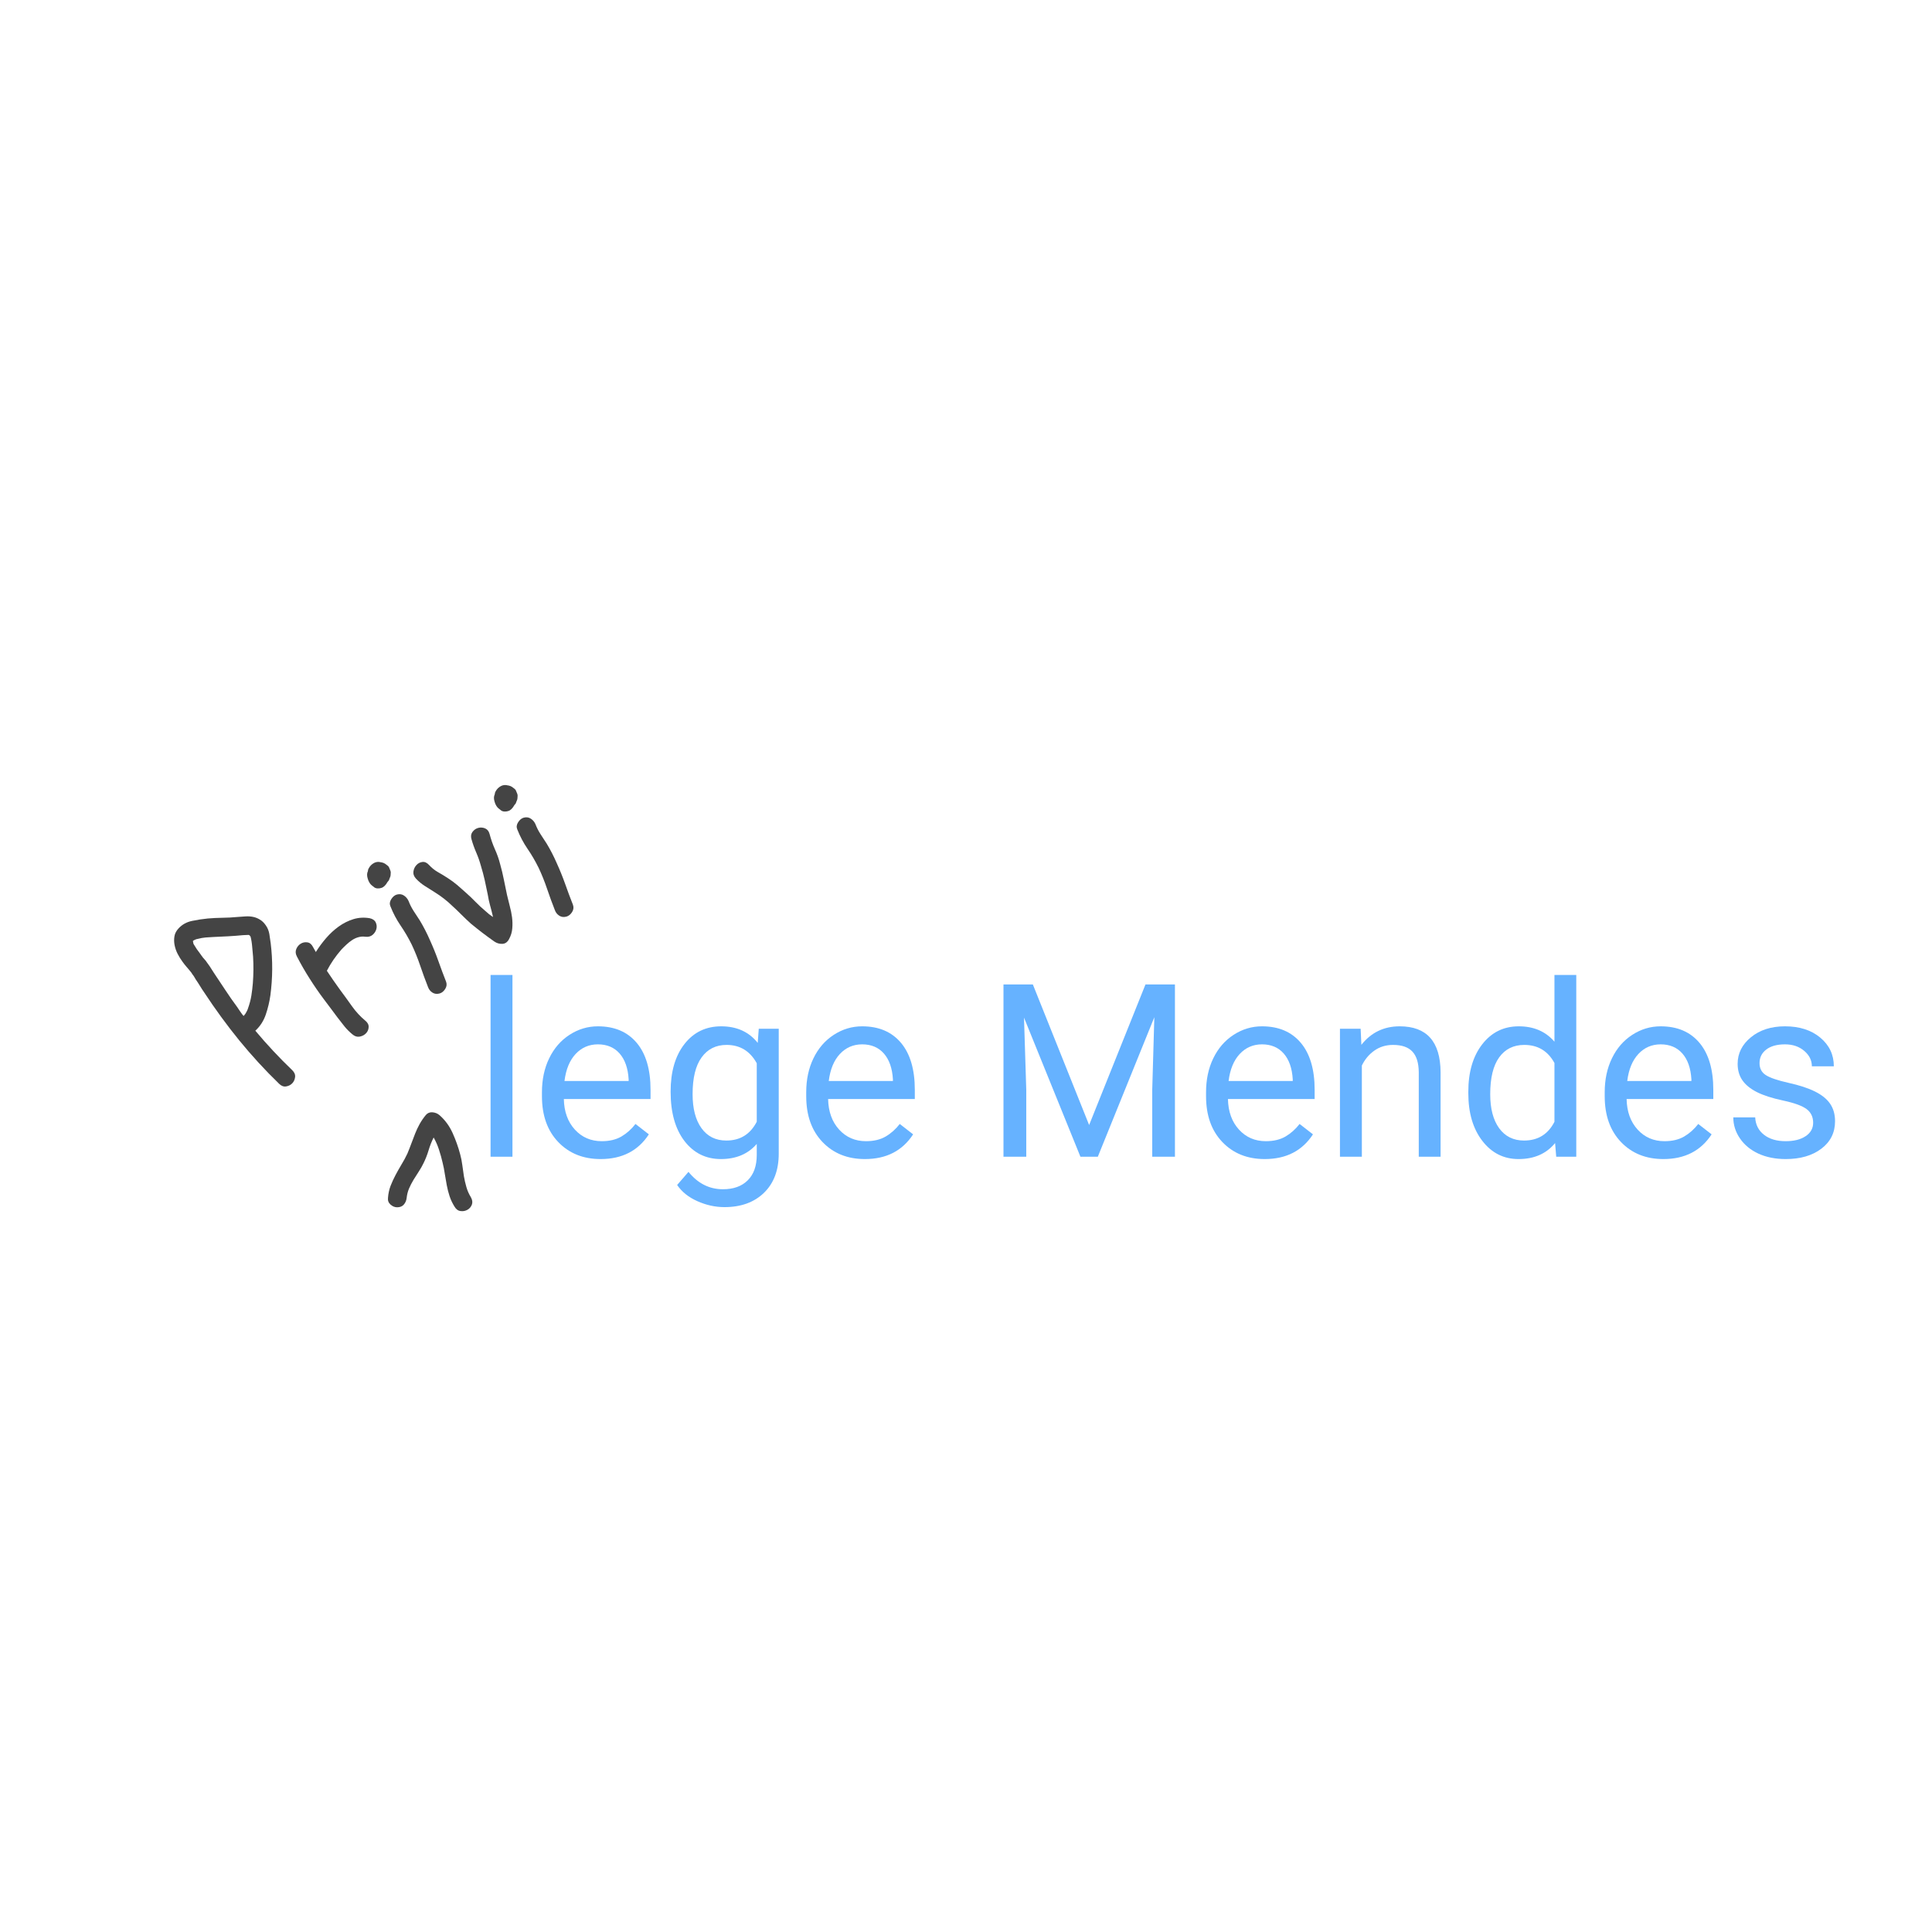 <svg xmlns="http://www.w3.org/2000/svg" width="500" zoomAndPan="magnify" viewBox="0 0 375 375" height="500"
     preserveAspectRatio="xMidYMid meet" version="1.0"><defs><g/></defs><g fill="#66b2ff" fill-opacity="1"><g transform="translate(91.64, 224.52)"><g><path d="M 7.828 0 L 3.578 0 L 3.578 -35.281 L 7.828 -35.281 Z M 7.828 0 "/></g></g></g><g fill="#66b2ff" fill-opacity="1"><g transform="translate(103.051, 224.52)"><g><path d="M 13.531 0.453 C 10.156 0.453 7.41 -0.648 5.297 -2.859 C 3.191 -5.066 2.141 -8.023 2.141 -11.734 L 2.141 -12.516 C 2.141 -14.984 2.609 -17.18 3.547 -19.109 C 4.484 -21.047 5.797 -22.562 7.484 -23.656 C 9.18 -24.758 11.02 -25.312 13 -25.312 C 16.227 -25.312 18.738 -24.242 20.531 -22.109 C 22.32 -19.984 23.219 -16.938 23.219 -12.969 L 23.219 -11.203 L 6.391 -11.203 C 6.441 -8.754 7.156 -6.773 8.531 -5.266 C 9.906 -3.766 11.645 -3.016 13.75 -3.016 C 15.25 -3.016 16.52 -3.316 17.562 -3.922 C 18.602 -4.535 19.516 -5.348 20.297 -6.359 L 22.891 -4.344 C 20.805 -1.145 17.688 0.453 13.531 0.453 Z M 13 -21.812 C 11.281 -21.812 9.836 -21.188 8.672 -19.938 C 7.516 -18.695 6.797 -16.953 6.516 -14.703 L 18.969 -14.703 L 18.969 -15.016 C 18.844 -17.172 18.258 -18.844 17.219 -20.031 C 16.176 -21.219 14.77 -21.812 13 -21.812 Z M 13 -21.812 "/></g></g></g><g fill="#66b2ff" fill-opacity="1"><g transform="translate(127.964, 224.52)"><g><path d="M 2.203 -12.625 C 2.203 -16.5 3.098 -19.582 4.891 -21.875 C 6.68 -24.164 9.055 -25.312 12.016 -25.312 C 15.047 -25.312 17.41 -24.238 19.109 -22.094 L 19.312 -24.844 L 23.188 -24.844 L 23.188 -0.594 C 23.188 2.613 22.234 5.145 20.328 7 C 18.422 8.852 15.863 9.781 12.656 9.781 C 10.863 9.781 9.109 9.395 7.391 8.625 C 5.68 7.863 4.375 6.816 3.469 5.484 L 5.672 2.938 C 7.492 5.188 9.723 6.312 12.359 6.312 C 14.422 6.312 16.031 5.727 17.188 4.562 C 18.344 3.406 18.922 1.77 18.922 -0.344 L 18.922 -2.484 C 17.223 -0.523 14.906 0.453 11.969 0.453 C 9.051 0.453 6.691 -0.711 4.891 -3.047 C 3.098 -5.391 2.203 -8.582 2.203 -12.625 Z M 6.469 -12.141 C 6.469 -9.348 7.039 -7.148 8.188 -5.547 C 9.344 -3.941 10.953 -3.141 13.016 -3.141 C 15.703 -3.141 17.672 -4.359 18.922 -6.797 L 18.922 -18.141 C 17.617 -20.516 15.664 -21.703 13.062 -21.703 C 11 -21.703 9.383 -20.895 8.219 -19.281 C 7.051 -17.676 6.469 -15.297 6.469 -12.141 Z M 6.469 -12.141 "/></g></g></g><g fill="#66b2ff" fill-opacity="1"><g transform="translate(154.346, 224.52)"><g><path d="M 13.531 0.453 C 10.156 0.453 7.41 -0.648 5.297 -2.859 C 3.191 -5.066 2.141 -8.023 2.141 -11.734 L 2.141 -12.516 C 2.141 -14.984 2.609 -17.18 3.547 -19.109 C 4.484 -21.047 5.797 -22.562 7.484 -23.656 C 9.18 -24.758 11.02 -25.312 13 -25.312 C 16.227 -25.312 18.738 -24.242 20.531 -22.109 C 22.32 -19.984 23.219 -16.938 23.219 -12.969 L 23.219 -11.203 L 6.391 -11.203 C 6.441 -8.754 7.156 -6.773 8.531 -5.266 C 9.906 -3.766 11.645 -3.016 13.75 -3.016 C 15.25 -3.016 16.52 -3.316 17.562 -3.922 C 18.602 -4.535 19.516 -5.348 20.297 -6.359 L 22.891 -4.344 C 20.805 -1.145 17.688 0.453 13.531 0.453 Z M 13 -21.812 C 11.281 -21.812 9.836 -21.188 8.672 -19.938 C 7.516 -18.695 6.797 -16.953 6.516 -14.703 L 18.969 -14.703 L 18.969 -15.016 C 18.844 -17.172 18.258 -18.844 17.219 -20.031 C 16.176 -21.219 14.77 -21.812 13 -21.812 Z M 13 -21.812 "/></g></g></g><g fill="#66b2ff" fill-opacity="1"><g transform="translate(179.258, 224.52)"><g/></g></g><g fill="#66b2ff" fill-opacity="1"><g transform="translate(190.899, 224.52)"><g><path d="M 9.578 -33.438 L 20.5 -6.156 L 31.438 -33.438 L 37.156 -33.438 L 37.156 0 L 32.75 0 L 32.75 -13.016 L 33.156 -27.078 L 22.188 0 L 18.812 0 L 7.859 -27 L 8.297 -13.016 L 8.297 0 L 3.875 0 L 3.875 -33.438 Z M 9.578 -33.438 "/></g></g></g><g fill="#66b2ff" fill-opacity="1"><g transform="translate(231.953, 224.52)"><g><path d="M 13.531 0.453 C 10.156 0.453 7.41 -0.648 5.297 -2.859 C 3.191 -5.066 2.141 -8.023 2.141 -11.734 L 2.141 -12.516 C 2.141 -14.984 2.609 -17.18 3.547 -19.109 C 4.484 -21.047 5.797 -22.562 7.484 -23.656 C 9.18 -24.758 11.02 -25.312 13 -25.312 C 16.227 -25.312 18.738 -24.242 20.531 -22.109 C 22.32 -19.984 23.219 -16.938 23.219 -12.969 L 23.219 -11.203 L 6.391 -11.203 C 6.441 -8.754 7.156 -6.773 8.531 -5.266 C 9.906 -3.766 11.645 -3.016 13.75 -3.016 C 15.25 -3.016 16.52 -3.316 17.562 -3.922 C 18.602 -4.535 19.516 -5.348 20.297 -6.359 L 22.891 -4.344 C 20.805 -1.145 17.688 0.453 13.531 0.453 Z M 13 -21.812 C 11.281 -21.812 9.836 -21.188 8.672 -19.938 C 7.516 -18.695 6.797 -16.953 6.516 -14.703 L 18.969 -14.703 L 18.969 -15.016 C 18.844 -17.172 18.258 -18.844 17.219 -20.031 C 16.176 -21.219 14.77 -21.812 13 -21.812 Z M 13 -21.812 "/></g></g></g><g fill="#66b2ff" fill-opacity="1"><g transform="translate(256.866, 224.52)"><g><path d="M 7.234 -24.844 L 7.375 -21.719 C 9.27 -24.113 11.75 -25.312 14.812 -25.312 C 20.062 -25.312 22.707 -22.348 22.75 -16.422 L 22.75 0 L 18.516 0 L 18.516 -16.438 C 18.492 -18.227 18.082 -19.551 17.281 -20.406 C 16.477 -21.27 15.227 -21.703 13.531 -21.703 C 12.145 -21.703 10.93 -21.332 9.891 -20.594 C 8.859 -19.863 8.051 -18.898 7.469 -17.703 L 7.469 0 L 3.219 0 L 3.219 -24.844 Z M 7.234 -24.844 "/></g></g></g><g fill="#66b2ff" fill-opacity="1"><g transform="translate(282.812, 224.52)"><g><path d="M 2.188 -12.625 C 2.188 -16.438 3.086 -19.504 4.891 -21.828 C 6.691 -24.148 9.055 -25.312 11.984 -25.312 C 14.891 -25.312 17.195 -24.316 18.906 -22.328 L 18.906 -35.281 L 23.141 -35.281 L 23.141 0 L 19.25 0 L 19.031 -2.656 C 17.332 -0.582 14.969 0.453 11.938 0.453 C 9.062 0.453 6.719 -0.723 4.906 -3.078 C 3.094 -5.43 2.188 -8.508 2.188 -12.312 Z M 6.438 -12.141 C 6.438 -9.328 7.016 -7.125 8.172 -5.531 C 9.336 -3.938 10.945 -3.141 13 -3.141 C 15.695 -3.141 17.664 -4.352 18.906 -6.781 L 18.906 -18.188 C 17.633 -20.531 15.68 -21.703 13.047 -21.703 C 10.961 -21.703 9.336 -20.895 8.172 -19.281 C 7.016 -17.676 6.438 -15.297 6.438 -12.141 Z M 6.438 -12.141 "/></g></g></g><g fill="#66b2ff" fill-opacity="1"><g transform="translate(309.332, 224.52)"><g><path d="M 13.531 0.453 C 10.156 0.453 7.41 -0.648 5.297 -2.859 C 3.191 -5.066 2.141 -8.023 2.141 -11.734 L 2.141 -12.516 C 2.141 -14.984 2.609 -17.18 3.547 -19.109 C 4.484 -21.047 5.797 -22.562 7.484 -23.656 C 9.18 -24.758 11.02 -25.312 13 -25.312 C 16.227 -25.312 18.738 -24.242 20.531 -22.109 C 22.32 -19.984 23.219 -16.938 23.219 -12.969 L 23.219 -11.203 L 6.391 -11.203 C 6.441 -8.754 7.156 -6.773 8.531 -5.266 C 9.906 -3.766 11.645 -3.016 13.75 -3.016 C 15.25 -3.016 16.52 -3.316 17.562 -3.922 C 18.602 -4.535 19.516 -5.348 20.297 -6.359 L 22.891 -4.344 C 20.805 -1.145 17.688 0.453 13.531 0.453 Z M 13 -21.812 C 11.281 -21.812 9.836 -21.188 8.672 -19.938 C 7.516 -18.695 6.797 -16.953 6.516 -14.703 L 18.969 -14.703 L 18.969 -15.016 C 18.844 -17.172 18.258 -18.844 17.219 -20.031 C 16.176 -21.219 14.77 -21.812 13 -21.812 Z M 13 -21.812 "/></g></g></g><g fill="#66b2ff" fill-opacity="1"><g transform="translate(334.244, 224.52)"><g><path d="M 17.688 -6.594 C 17.688 -7.738 17.254 -8.629 16.391 -9.266 C 15.523 -9.898 14.016 -10.445 11.859 -10.906 C 9.711 -11.363 8.004 -11.914 6.734 -12.562 C 5.473 -13.207 4.539 -13.973 3.938 -14.859 C 3.332 -15.742 3.031 -16.801 3.031 -18.031 C 3.031 -20.062 3.891 -21.781 5.609 -23.188 C 7.336 -24.602 9.539 -25.312 12.219 -25.312 C 15.031 -25.312 17.312 -24.582 19.062 -23.125 C 20.82 -21.664 21.703 -19.805 21.703 -17.547 L 17.438 -17.547 C 17.438 -18.711 16.941 -19.711 15.953 -20.547 C 14.961 -21.391 13.719 -21.812 12.219 -21.812 C 10.664 -21.812 9.453 -21.473 8.578 -20.797 C 7.711 -20.129 7.281 -19.254 7.281 -18.172 C 7.281 -17.141 7.688 -16.363 8.5 -15.844 C 9.312 -15.32 10.773 -14.82 12.891 -14.344 C 15.016 -13.875 16.734 -13.312 18.047 -12.656 C 19.367 -12 20.348 -11.207 20.984 -10.281 C 21.617 -9.352 21.938 -8.223 21.938 -6.891 C 21.938 -4.672 21.047 -2.891 19.266 -1.547 C 17.492 -0.211 15.191 0.453 12.359 0.453 C 10.367 0.453 8.609 0.102 7.078 -0.594 C 5.547 -1.301 4.348 -2.285 3.484 -3.547 C 2.617 -4.805 2.188 -6.172 2.188 -7.641 L 6.438 -7.641 C 6.508 -6.223 7.078 -5.098 8.141 -4.266 C 9.203 -3.43 10.609 -3.016 12.359 -3.016 C 13.961 -3.016 15.25 -3.336 16.219 -3.984 C 17.195 -4.629 17.688 -5.5 17.688 -6.594 Z M 17.688 -6.594 "/></g></g></g><g fill="#444444" fill-opacity="1"><g transform="translate(48.983, 212.763)"><g><path d="M -11.812 -23.938 C -12.113 -24.32 -12.414 -24.688 -12.719 -25.031 C -13.031 -25.383 -13.32 -25.754 -13.594 -26.141 C -13.914 -26.578 -14.219 -27.066 -14.5 -27.609 C -14.781 -28.16 -14.977 -28.727 -15.094 -29.312 C -15.207 -29.895 -15.219 -30.461 -15.125 -31.016 C -15.039 -31.566 -14.77 -32.086 -14.312 -32.578 C -13.625 -33.316 -12.754 -33.797 -11.703 -34.016 C -10.648 -34.234 -9.633 -34.391 -8.656 -34.484 C -7.695 -34.566 -6.738 -34.613 -5.781 -34.625 C -4.82 -34.633 -3.852 -34.688 -2.875 -34.781 C -2.363 -34.832 -1.848 -34.867 -1.328 -34.891 C -0.805 -34.922 -0.316 -34.891 0.141 -34.797 C 0.609 -34.703 1.051 -34.523 1.469 -34.266 C 1.895 -34.016 2.273 -33.645 2.609 -33.156 C 2.961 -32.656 3.191 -32.094 3.297 -31.469 C 3.398 -30.852 3.488 -30.25 3.562 -29.656 C 3.969 -26.32 3.945 -22.961 3.5 -19.578 C 3.32 -18.316 3.023 -17.07 2.609 -15.844 C 2.191 -14.613 1.516 -13.566 0.578 -12.703 C 1.711 -11.348 2.867 -10.039 4.047 -8.781 C 5.223 -7.52 6.445 -6.281 7.719 -5.062 C 8.156 -4.645 8.348 -4.195 8.297 -3.719 C 8.242 -3.238 8.062 -2.832 7.75 -2.5 C 7.445 -2.176 7.051 -1.973 6.562 -1.891 C 6.082 -1.805 5.625 -1.977 5.188 -2.406 C 2.426 -5.082 -0.148 -7.891 -2.547 -10.828 C -4.941 -13.773 -7.207 -16.875 -9.344 -20.125 C -9.633 -20.539 -9.906 -20.957 -10.156 -21.375 C -10.414 -21.801 -10.695 -22.234 -11 -22.672 C -11.113 -22.859 -11.219 -23.035 -11.312 -23.203 C -11.414 -23.367 -11.523 -23.52 -11.641 -23.656 Z M -11.344 -29.422 C -11.008 -28.836 -10.602 -28.242 -10.125 -27.641 C -9.945 -27.367 -9.82 -27.195 -9.75 -27.125 C -9.688 -27.051 -9.641 -26.984 -9.609 -26.922 L -9.062 -26.297 C -8.508 -25.566 -7.988 -24.797 -7.5 -23.984 C -6.75 -22.867 -6.004 -21.75 -5.266 -20.625 C -4.535 -19.508 -3.77 -18.41 -2.969 -17.328 C -2.758 -17.023 -2.551 -16.719 -2.344 -16.406 C -2.145 -16.102 -1.93 -15.82 -1.703 -15.562 C -1.484 -15.801 -1.344 -15.984 -1.281 -16.109 C -1.219 -16.242 -1.148 -16.367 -1.078 -16.484 C -0.973 -16.68 -0.906 -16.836 -0.875 -16.953 C -0.539 -17.891 -0.312 -18.754 -0.188 -19.547 C -0.062 -20.348 0.031 -21.133 0.094 -21.906 C 0.227 -23.645 0.242 -25.359 0.141 -27.047 C 0.098 -27.422 0.066 -27.77 0.047 -28.094 C 0.023 -28.426 -0.004 -28.773 -0.047 -29.141 C -0.066 -29.305 -0.082 -29.453 -0.094 -29.578 C -0.102 -29.711 -0.125 -29.863 -0.156 -30.031 C -0.219 -30.414 -0.285 -30.734 -0.359 -30.984 C -0.473 -31.16 -0.594 -31.266 -0.719 -31.297 C -1.219 -31.285 -1.578 -31.27 -1.797 -31.25 C -2.785 -31.156 -3.742 -31.082 -4.672 -31.031 C -5.609 -30.977 -6.586 -30.93 -7.609 -30.891 C -8.098 -30.867 -8.586 -30.836 -9.078 -30.797 C -9.578 -30.754 -10.07 -30.664 -10.562 -30.531 C -10.656 -30.52 -10.754 -30.5 -10.859 -30.469 C -10.973 -30.438 -11.066 -30.398 -11.141 -30.359 C -11.336 -30.266 -11.445 -30.203 -11.469 -30.172 C -11.5 -30.148 -11.523 -30.129 -11.547 -30.109 C -11.535 -30.004 -11.516 -29.91 -11.484 -29.828 C -11.453 -29.742 -11.438 -29.664 -11.438 -29.594 Z M -11.344 -29.422 "/></g></g></g><g fill="#444444" fill-opacity="1"><g transform="translate(65.006, 203.053)"><g><path d="M -7.375 -17.391 C -7.645 -17.898 -7.688 -18.383 -7.5 -18.844 C -7.312 -19.301 -7.02 -19.648 -6.625 -19.891 C -6.227 -20.129 -5.801 -20.211 -5.344 -20.141 C -4.895 -20.078 -4.535 -19.785 -4.266 -19.266 C -4.172 -19.109 -4.078 -18.941 -3.984 -18.766 C -3.891 -18.598 -3.797 -18.43 -3.703 -18.266 C -3.117 -19.203 -2.457 -20.098 -1.719 -20.953 C -0.977 -21.816 -0.164 -22.566 0.719 -23.203 C 1.613 -23.848 2.566 -24.328 3.578 -24.641 C 4.586 -24.953 5.645 -25.016 6.75 -24.828 C 7.332 -24.703 7.723 -24.43 7.922 -24.016 C 8.117 -23.598 8.16 -23.172 8.047 -22.734 C 7.93 -22.297 7.688 -21.914 7.312 -21.594 C 6.938 -21.281 6.457 -21.16 5.875 -21.234 C 5.445 -21.297 5.023 -21.27 4.609 -21.156 C 4.191 -21.051 3.781 -20.867 3.375 -20.609 C 2.977 -20.348 2.602 -20.051 2.25 -19.719 C 1.895 -19.395 1.566 -19.07 1.266 -18.75 C 0.141 -17.469 -0.801 -16.094 -1.562 -14.625 C -0.727 -13.363 0.129 -12.125 1.016 -10.906 C 1.766 -9.906 2.523 -8.859 3.297 -7.766 C 4.066 -6.68 4.941 -5.734 5.922 -4.922 C 6.367 -4.555 6.578 -4.141 6.547 -3.672 C 6.523 -3.211 6.352 -2.816 6.031 -2.484 C 5.707 -2.148 5.297 -1.938 4.797 -1.844 C 4.305 -1.758 3.844 -1.906 3.406 -2.281 C 2.832 -2.75 2.312 -3.27 1.844 -3.844 C 1.383 -4.426 0.926 -5.016 0.469 -5.609 C 0.051 -6.18 -0.375 -6.754 -0.812 -7.328 C -1.258 -7.898 -1.688 -8.469 -2.094 -9.031 C -3.094 -10.363 -4.031 -11.723 -4.906 -13.109 C -5.789 -14.492 -6.613 -15.922 -7.375 -17.391 Z M -7.375 -17.391 "/></g></g></g><g fill="#444444" fill-opacity="1"><g transform="translate(81.462, 193.081)"><g><path d="M 1.609 -1.516 C 1.066 -2.891 0.562 -4.27 0.094 -5.656 C -0.375 -7.051 -0.922 -8.41 -1.547 -9.734 C -2.191 -11.035 -2.91 -12.266 -3.703 -13.422 C -4.492 -14.578 -5.156 -15.832 -5.688 -17.188 C -5.875 -17.633 -5.816 -18.094 -5.516 -18.562 C -5.211 -19.039 -4.848 -19.336 -4.422 -19.453 C -3.898 -19.586 -3.441 -19.52 -3.047 -19.25 C -2.648 -18.988 -2.352 -18.633 -2.156 -18.188 C -1.895 -17.508 -1.566 -16.863 -1.172 -16.25 C -0.785 -15.633 -0.383 -15.02 0.031 -14.406 C 0.758 -13.195 1.406 -11.941 1.969 -10.641 C 2.582 -9.297 3.129 -7.945 3.609 -6.594 C 4.086 -5.238 4.594 -3.883 5.125 -2.531 C 5.301 -2.051 5.242 -1.582 4.953 -1.125 C 4.66 -0.664 4.301 -0.375 3.875 -0.25 C 3.344 -0.102 2.875 -0.16 2.469 -0.422 C 2.062 -0.68 1.773 -1.047 1.609 -1.516 Z M -7.453 -20.734 C -7.672 -20.66 -7.906 -20.629 -8.156 -20.641 C -8.414 -20.648 -8.633 -20.719 -8.812 -20.844 C -9.031 -21.02 -9.211 -21.164 -9.359 -21.281 C -9.504 -21.406 -9.641 -21.57 -9.766 -21.781 C -9.91 -22.02 -10.02 -22.285 -10.094 -22.578 C -10.258 -23.109 -10.25 -23.57 -10.062 -23.969 C -10.051 -24.195 -9.984 -24.406 -9.859 -24.594 C -9.672 -24.945 -9.398 -25.238 -9.047 -25.469 C -8.691 -25.707 -8.305 -25.812 -7.891 -25.781 C -7.691 -25.758 -7.492 -25.723 -7.297 -25.672 C -7.098 -25.629 -6.898 -25.547 -6.703 -25.422 C -6.578 -25.316 -6.43 -25.207 -6.266 -25.094 C -6.109 -24.988 -5.992 -24.844 -5.922 -24.656 C -5.836 -24.457 -5.758 -24.27 -5.688 -24.094 C -5.613 -23.914 -5.594 -23.734 -5.625 -23.547 C -5.633 -23.285 -5.656 -23.094 -5.688 -22.969 C -5.727 -22.844 -5.801 -22.66 -5.906 -22.422 C -5.938 -22.254 -6.047 -22.082 -6.234 -21.906 C -6.598 -21.25 -7.004 -20.859 -7.453 -20.734 Z M -7.453 -20.734 "/></g></g></g><g fill="#444444" fill-opacity="1"><g transform="translate(90.495, 187.607)"><g><path d="M 0.906 -8.328 C 0.281 -8.891 -0.328 -9.469 -0.922 -10.062 C -1.516 -10.664 -2.125 -11.25 -2.75 -11.812 C -3.719 -12.758 -4.836 -13.629 -6.109 -14.422 C -6.734 -14.805 -7.367 -15.207 -8.016 -15.625 C -8.672 -16.039 -9.254 -16.523 -9.766 -17.078 C -10.16 -17.516 -10.32 -17.973 -10.25 -18.453 C -10.176 -18.941 -9.984 -19.352 -9.672 -19.688 C -9.367 -20.031 -8.988 -20.234 -8.531 -20.297 C -8.07 -20.359 -7.641 -20.172 -7.234 -19.734 C -6.723 -19.172 -6.148 -18.707 -5.516 -18.344 C -4.879 -17.988 -4.242 -17.602 -3.609 -17.188 C -2.953 -16.77 -2.328 -16.312 -1.734 -15.812 C -1.148 -15.312 -0.57 -14.801 0 -14.281 C 0.625 -13.727 1.238 -13.141 1.844 -12.516 C 2.445 -11.898 3.07 -11.32 3.719 -10.781 C 3.945 -10.57 4.18 -10.367 4.422 -10.172 C 4.672 -9.984 4.93 -9.797 5.203 -9.609 C 4.992 -10.523 4.797 -11.305 4.609 -11.953 C 4.43 -12.609 4.289 -13.266 4.188 -13.922 C 4 -14.879 3.801 -15.82 3.594 -16.75 C 3.383 -17.688 3.133 -18.625 2.844 -19.562 C 2.602 -20.445 2.301 -21.305 1.938 -22.141 C 1.57 -22.984 1.266 -23.848 1.016 -24.734 C 0.859 -25.285 0.926 -25.754 1.219 -26.141 C 1.52 -26.535 1.883 -26.789 2.312 -26.906 C 2.75 -27.031 3.191 -27.004 3.641 -26.828 C 4.086 -26.648 4.383 -26.285 4.531 -25.734 C 4.801 -24.711 5.145 -23.727 5.562 -22.781 C 5.988 -21.844 6.328 -20.879 6.578 -19.891 C 6.859 -18.91 7.098 -17.914 7.297 -16.906 C 7.492 -15.895 7.703 -14.883 7.922 -13.875 C 8.086 -13.176 8.266 -12.461 8.453 -11.734 C 8.648 -11.016 8.797 -10.289 8.891 -9.562 C 8.984 -8.844 9 -8.125 8.938 -7.406 C 8.883 -6.688 8.676 -5.992 8.312 -5.328 C 8 -4.734 7.562 -4.426 7 -4.406 C 6.438 -4.383 5.922 -4.535 5.453 -4.859 C 4.672 -5.41 3.895 -5.977 3.125 -6.562 C 2.363 -7.145 1.625 -7.734 0.906 -8.328 Z M 0.906 -8.328 "/></g></g></g><g fill="#444444" fill-opacity="1"><g transform="translate(106.086, 178.159)"><g><path d="M 1.609 -1.516 C 1.066 -2.891 0.562 -4.27 0.094 -5.656 C -0.375 -7.051 -0.922 -8.41 -1.547 -9.734 C -2.191 -11.035 -2.91 -12.266 -3.703 -13.422 C -4.492 -14.578 -5.156 -15.832 -5.688 -17.188 C -5.875 -17.633 -5.816 -18.094 -5.516 -18.562 C -5.211 -19.039 -4.848 -19.336 -4.422 -19.453 C -3.898 -19.586 -3.441 -19.52 -3.047 -19.25 C -2.648 -18.988 -2.352 -18.633 -2.156 -18.188 C -1.895 -17.508 -1.566 -16.863 -1.172 -16.25 C -0.785 -15.633 -0.383 -15.02 0.031 -14.406 C 0.758 -13.195 1.406 -11.941 1.969 -10.641 C 2.582 -9.297 3.129 -7.945 3.609 -6.594 C 4.086 -5.238 4.594 -3.883 5.125 -2.531 C 5.301 -2.051 5.242 -1.582 4.953 -1.125 C 4.66 -0.664 4.301 -0.375 3.875 -0.25 C 3.344 -0.102 2.875 -0.16 2.469 -0.422 C 2.062 -0.68 1.773 -1.047 1.609 -1.516 Z M -7.453 -20.734 C -7.672 -20.66 -7.906 -20.629 -8.156 -20.641 C -8.414 -20.648 -8.633 -20.719 -8.812 -20.844 C -9.031 -21.02 -9.211 -21.164 -9.359 -21.281 C -9.504 -21.406 -9.641 -21.57 -9.766 -21.781 C -9.91 -22.02 -10.02 -22.285 -10.094 -22.578 C -10.258 -23.109 -10.25 -23.57 -10.062 -23.969 C -10.051 -24.195 -9.984 -24.406 -9.859 -24.594 C -9.672 -24.945 -9.398 -25.238 -9.047 -25.469 C -8.691 -25.707 -8.305 -25.812 -7.891 -25.781 C -7.691 -25.758 -7.492 -25.723 -7.297 -25.672 C -7.098 -25.629 -6.898 -25.547 -6.703 -25.422 C -6.578 -25.316 -6.43 -25.207 -6.266 -25.094 C -6.109 -24.988 -5.992 -24.844 -5.922 -24.656 C -5.836 -24.457 -5.758 -24.27 -5.688 -24.094 C -5.613 -23.914 -5.594 -23.734 -5.625 -23.547 C -5.633 -23.285 -5.656 -23.094 -5.688 -22.969 C -5.727 -22.844 -5.801 -22.66 -5.906 -22.422 C -5.938 -22.254 -6.047 -22.082 -6.234 -21.906 C -6.598 -21.25 -7.004 -20.859 -7.453 -20.734 Z M -7.453 -20.734 "/></g></g></g><g fill="#444444" fill-opacity="1"><g transform="translate(74.34, 250.365)"><g><path d="M 14.969 -26.359 C 15.156 -25.691 15.297 -24.988 15.391 -24.25 C 15.484 -23.508 15.586 -22.781 15.703 -22.062 C 15.828 -21.344 15.988 -20.641 16.188 -19.953 C 16.383 -19.266 16.672 -18.613 17.047 -18 C 17.348 -17.477 17.414 -16.992 17.25 -16.547 C 17.082 -16.109 16.797 -15.773 16.391 -15.547 C 15.992 -15.316 15.551 -15.234 15.062 -15.297 C 14.57 -15.359 14.176 -15.648 13.875 -16.172 C 13.477 -16.805 13.16 -17.477 12.922 -18.188 C 12.691 -18.895 12.508 -19.609 12.375 -20.328 C 12.238 -21.047 12.113 -21.77 12 -22.5 C 11.895 -23.238 11.754 -23.957 11.578 -24.656 C 11.391 -25.488 11.156 -26.332 10.875 -27.188 C 10.602 -28.039 10.254 -28.836 9.828 -29.578 C 9.43 -28.785 9.102 -27.953 8.844 -27.078 C 8.582 -26.203 8.254 -25.367 7.859 -24.578 C 7.609 -24.055 7.305 -23.523 6.953 -22.984 C 6.609 -22.453 6.266 -21.91 5.922 -21.359 C 5.586 -20.805 5.297 -20.238 5.047 -19.656 C 4.805 -19.07 4.656 -18.473 4.594 -17.859 C 4.531 -17.336 4.344 -16.898 4.031 -16.547 C 3.727 -16.203 3.301 -16.031 2.75 -16.031 C 2.289 -16.031 1.863 -16.203 1.469 -16.547 C 1.07 -16.898 0.906 -17.336 0.969 -17.859 C 1.031 -18.691 1.195 -19.469 1.469 -20.188 C 1.75 -20.906 2.07 -21.609 2.438 -22.297 C 2.801 -22.984 3.188 -23.664 3.594 -24.344 C 4.008 -25.02 4.391 -25.723 4.734 -26.453 C 5.004 -27.098 5.258 -27.75 5.5 -28.406 C 5.75 -29.062 5.992 -29.703 6.234 -30.328 C 6.484 -30.961 6.773 -31.582 7.109 -32.188 C 7.453 -32.801 7.852 -33.383 8.312 -33.938 C 8.645 -34.332 9.07 -34.508 9.594 -34.469 C 10.113 -34.426 10.562 -34.25 10.938 -33.938 C 12.031 -32.988 12.883 -31.832 13.5 -30.469 C 14.113 -29.113 14.602 -27.742 14.969 -26.359 Z M 14.969 -26.359 "/></g></g></g></svg>